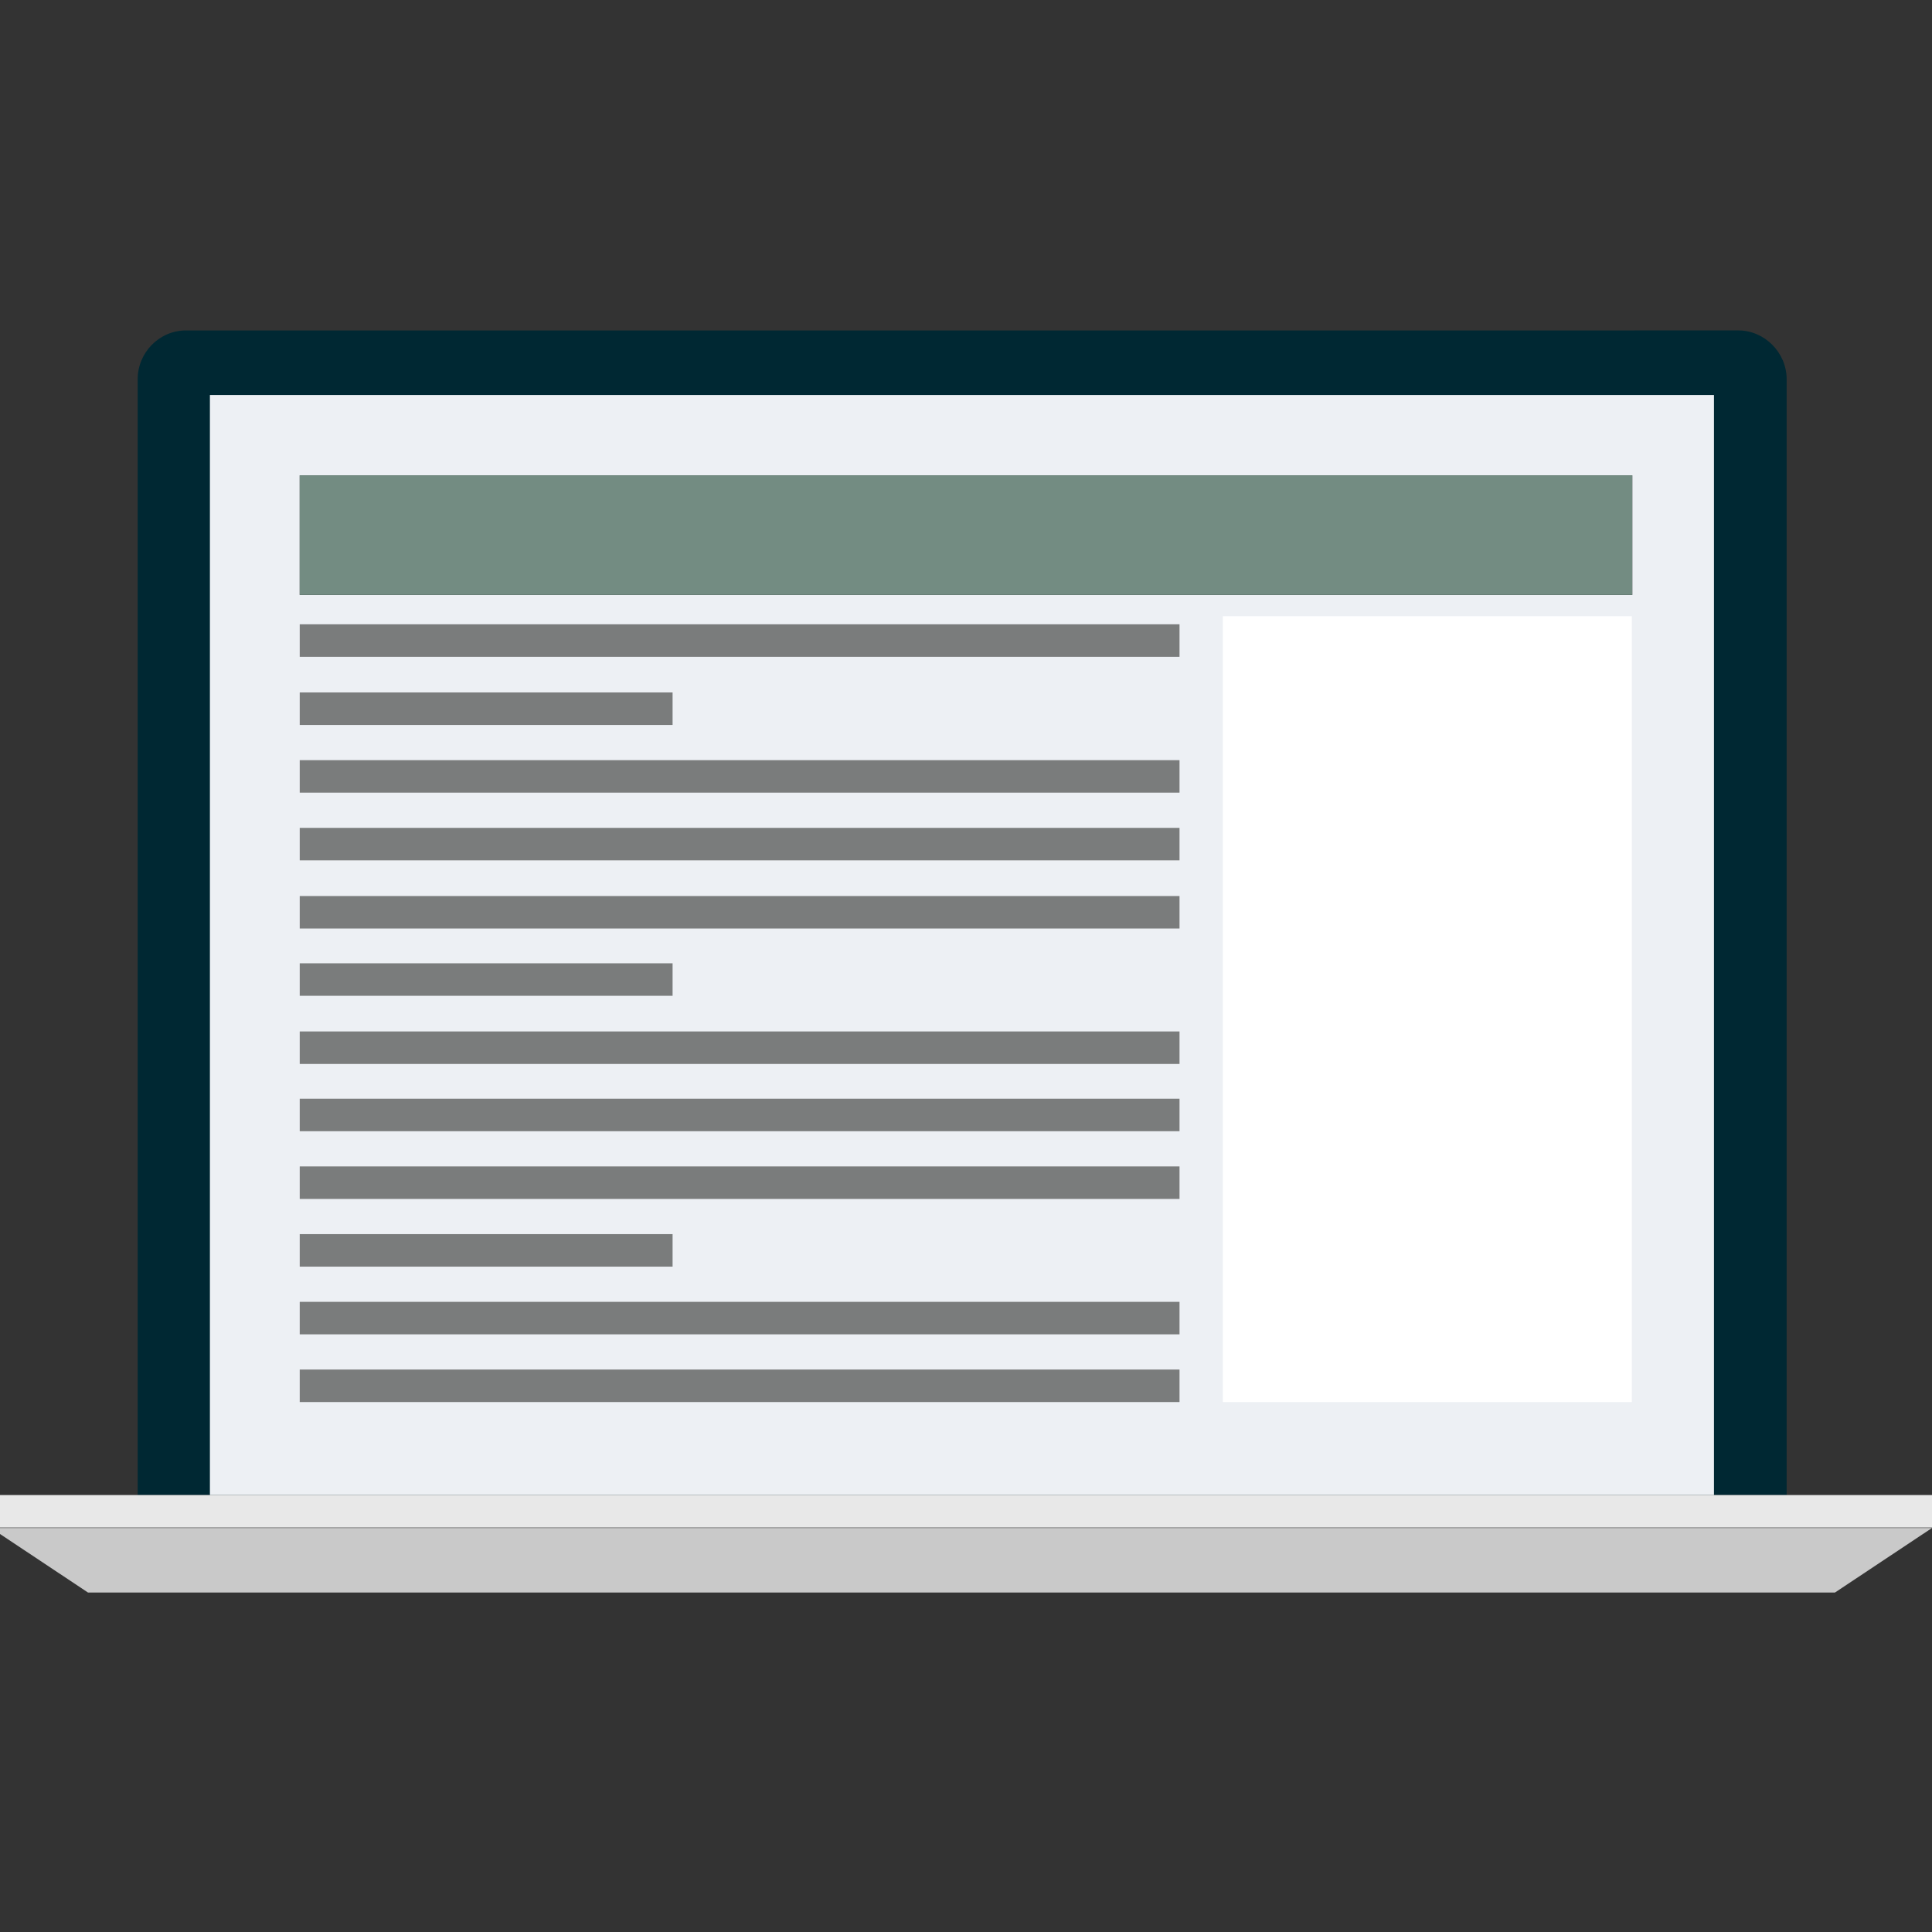 <?xml version="1.0" encoding="utf-8"?>
<!-- Generator: Adobe Illustrator 22.1.0, SVG Export Plug-In . SVG Version: 6.00 Build 0)  -->
<svg version="1.1" id="Layer_1" xmlns="http://www.w3.org/2000/svg" xmlns:xlink="http://www.w3.org/1999/xlink" x="0px" y="0px"
	 width="428px" height="428px" viewBox="0 0 428 428" style="enable-background:new 0 0 428 428;" xml:space="preserve">
<rect x="0" y="0" width="428" height="428" fill="#333333" stroke="none"/>
<style type="text/css">
	.st0{fill:none;}
	.st1{fill:#002833;}
	.st2{fill:#EDF0F4;}
	.st3{fill:#E8E8E8;}
	.st4{fill:#C9C9C9;}
	.st5{fill:#738C82;}
	.st6{fill:#FFFFFF;}
	.st7{fill:#7A7C7C;}
</style>
<path class="st0" d="M230.2,289.6h-34.3c-1.5,0-2.7,1.3-2.7,2.7l0,0c0-1.5,1.3-2.7,2.7-2.7H230.2c1.5,0,2.7,1.3,2.7,2.7l0,0
	C232.9,290.9,231.6,289.6,230.2,289.6z"/>
<g>
	<path class="st1" d="M395.8,331.2V84c0-5.9-4.9-10.8-10.7-10.8H41.2c-5.9,0-10.7,4.9-10.7,10.8v247.2
		C30.4,331.2,396.7,331.2,395.8,331.2z"/>
	<rect x="46.5" y="87.5" class="st2" width="333.2" height="243.7"/>
	<rect x="-2" y="331.2" class="st3" width="430" height="7.2"/>
	<polygon class="st4" points="406.5,352.8 19.5,352.8 -2,338.5 428,338.5 	"/>
</g>
<g>
	<path class="st0" d="M212.8,90.6c1.8,0,3.1-1.5,3.1-3.1l0,0C216,89.2,214.6,90.6,212.8,90.6s-3.1-1.5-3.1-3.1l0,0
		C209.7,89.2,211.1,90.6,212.8,90.6z"/>
	<rect x="66.4" y="105.3" width="295.2" height="26.5"/>
	<rect x="66.4" y="105.3" class="st5" width="295.2" height="26.5"/>
	<rect x="270.9" y="136.5" class="st6" width="90.6" height="174.1"/>
	<g>
		<rect x="66.4" y="138.3" class="st7" width="194.9" height="7.2"/>
		<rect x="66.4" y="153.4" class="st7" width="82.6" height="7.2"/>
		<rect x="66.4" y="168.4" class="st7" width="194.9" height="7.2"/>
		<rect x="66.4" y="183.4" class="st7" width="194.9" height="7.2"/>
		<rect x="66.4" y="198.5" class="st7" width="194.9" height="7.2"/>
		<rect x="66.4" y="213.4" class="st7" width="82.6" height="7.2"/>
		<rect x="66.4" y="228.5" class="st7" width="194.9" height="7.2"/>
		<rect x="66.4" y="243.4" class="st7" width="194.9" height="7.2"/>
		<rect x="66.4" y="258.4" class="st7" width="194.9" height="7.2"/>
		<rect x="66.4" y="273.4" class="st7" width="82.6" height="7.2"/>
		<rect x="66.4" y="288.4" class="st7" width="194.9" height="7.2"/>
		<rect x="66.4" y="303.4" class="st7" width="194.9" height="7.2"/>
	</g>
</g>
</svg>
